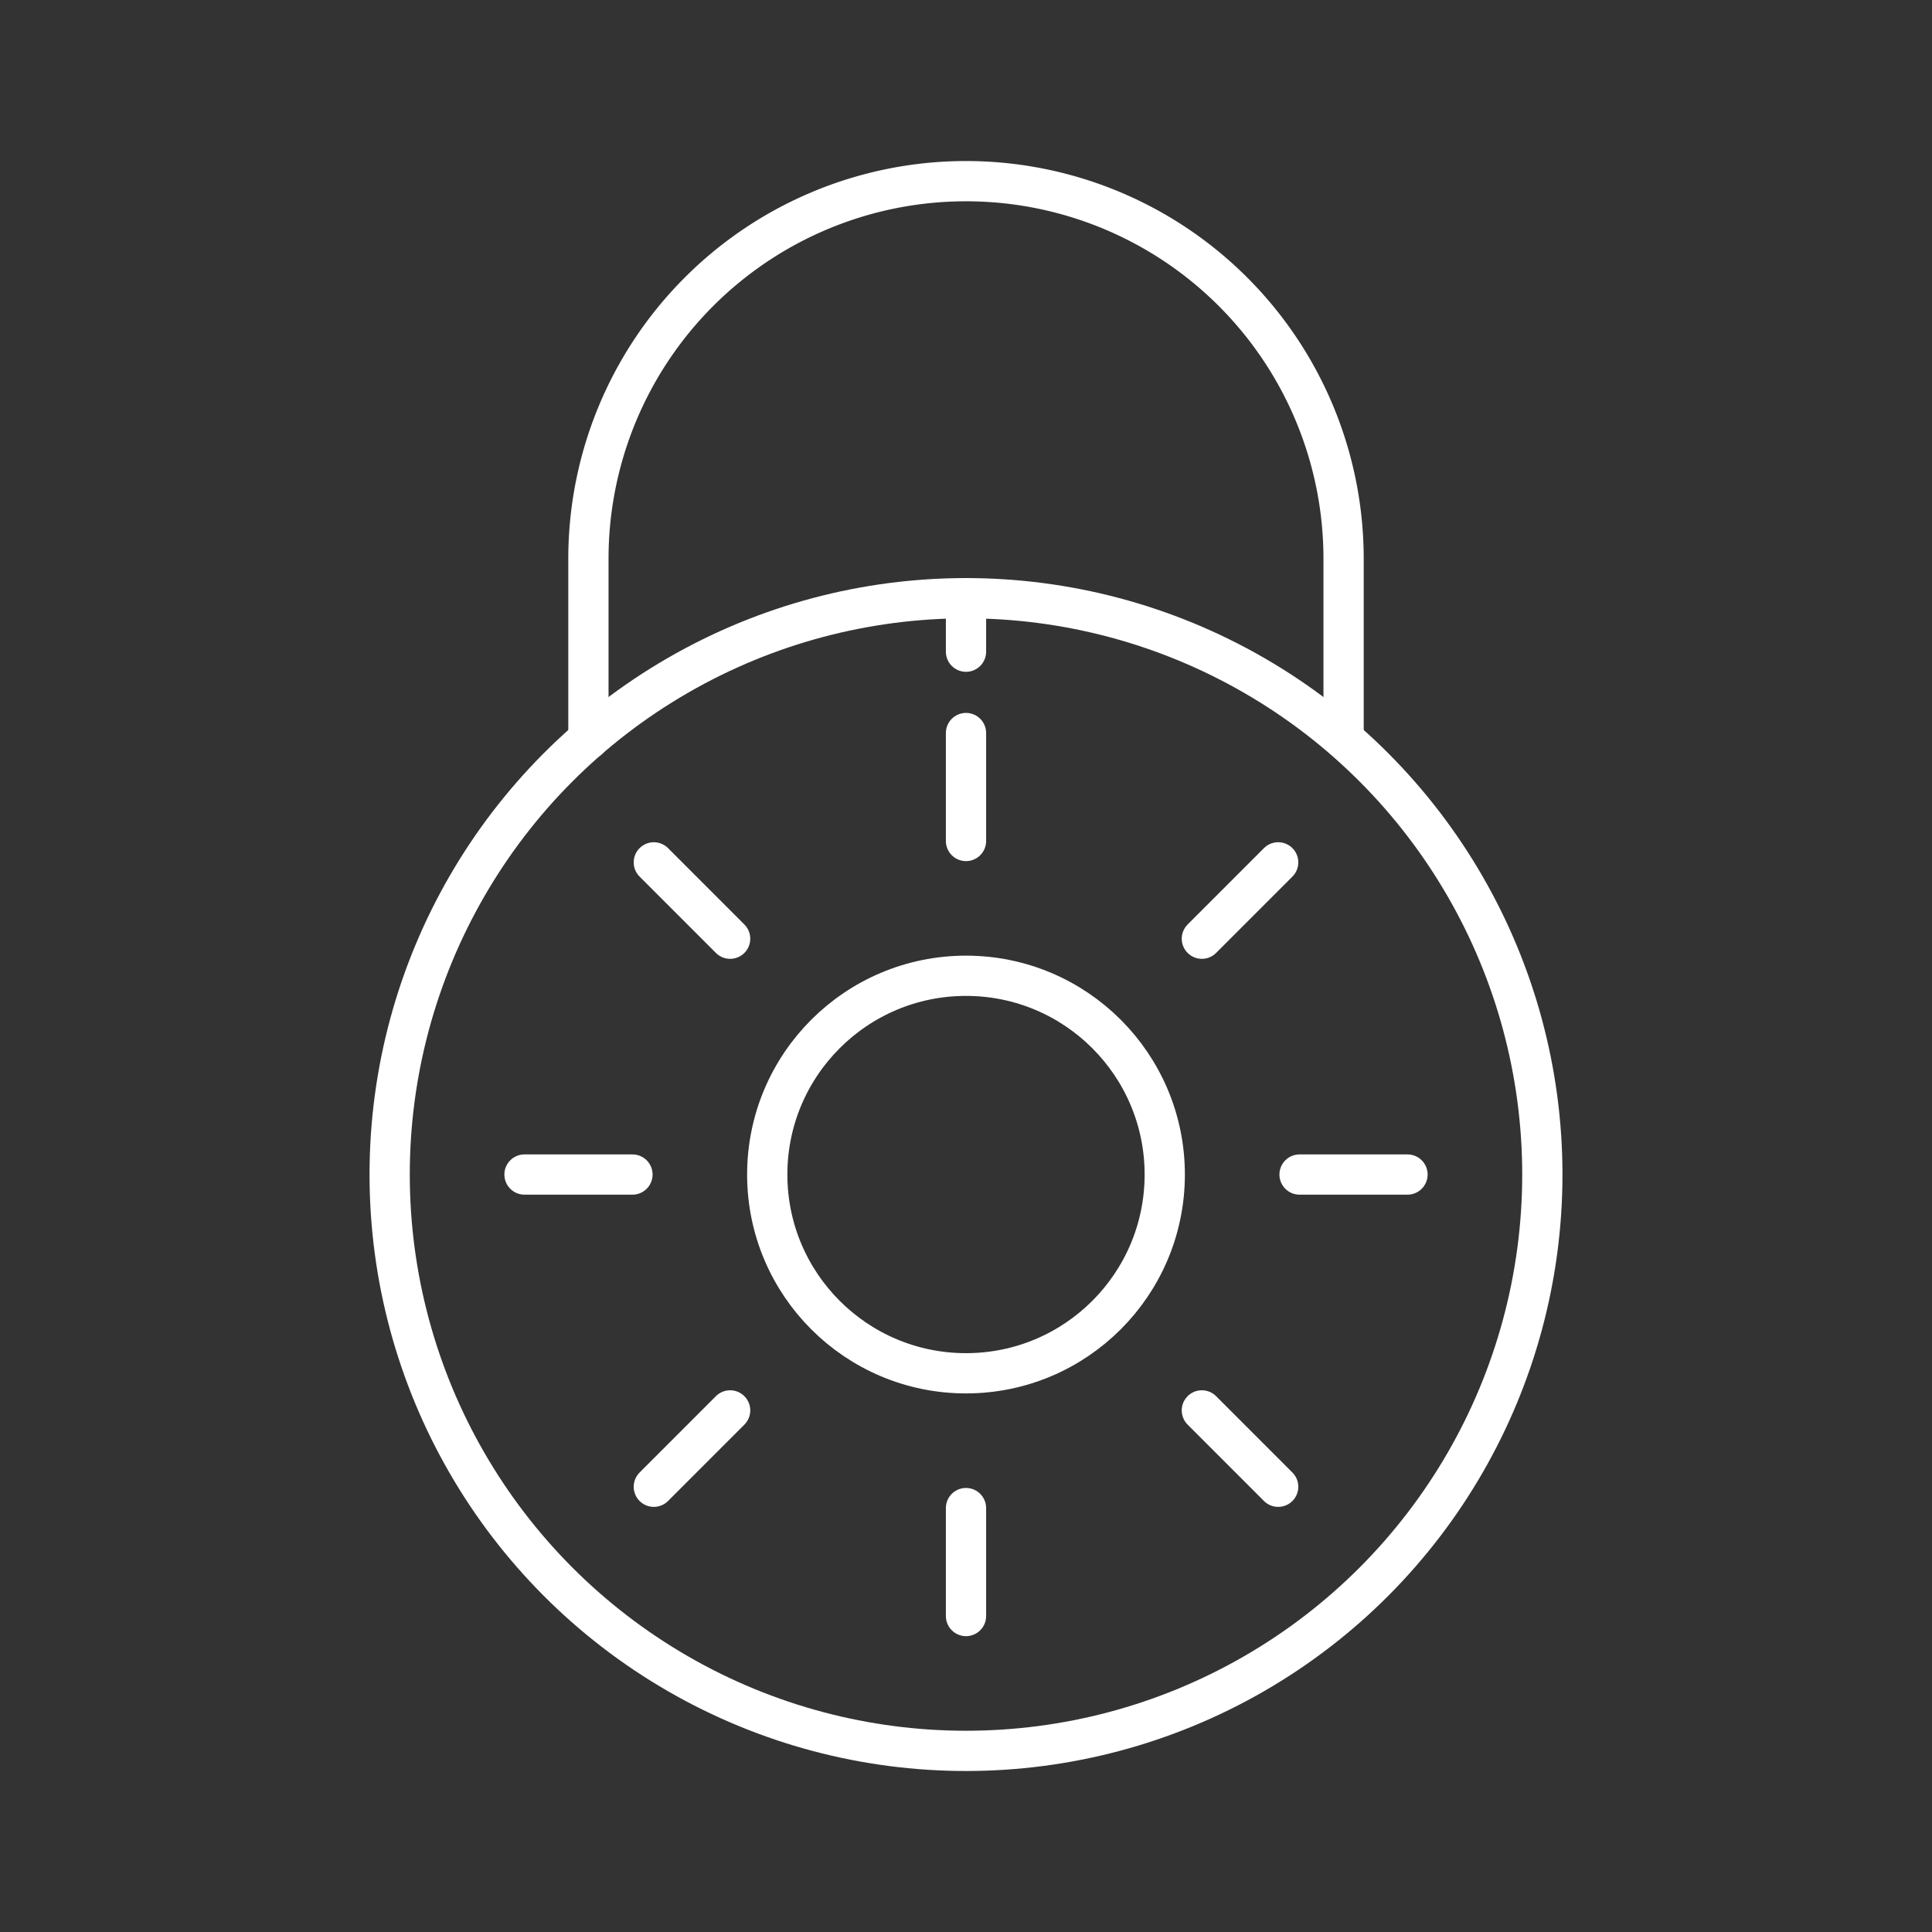 <svg viewBox="0 0 48 48" xmlns="http://www.w3.org/2000/svg">
 <rect x="0" y="0" width="48" height="48" fill="#333333" stroke="none"/>
 <defs>
  <style>.a{fill:none;stroke:#fff;stroke-linecap:round;stroke-linejoin:round;}</style>
 </defs>
 <circle class="a" cx="24" cy="29.181" r="14.319"/>
 <path class="a" d="m14.619 18.366v-4.484a9.381 9.381 0 0 1 18.762 0v4.371"/>
 <circle class="a" cx="24" cy="29.181" r="4.938"/>
 <line class="a" x1="24" x2="24" y1="20.894" y2="18.212"/>
 <line class="a" x1="29.86" x2="31.756" y1="23.322" y2="21.425"/>
 <line class="a" x1="32.287" x2="34.969" y1="29.181" y2="29.181"/>
 <line class="a" x1="29.86" x2="31.756" y1="35.041" y2="36.938"/>
 <line class="a" x1="24" x2="24" y1="37.468" y2="40.15"/>
 <line class="a" x1="18.14" x2="16.244" y1="35.041" y2="36.938"/>
 <line class="a" x1="15.713" x2="13.031" y1="29.181" y2="29.181"/>
 <line class="a" x1="18.14" x2="16.244" y1="23.322" y2="21.425"/>
 <line class="a" x1="24" x2="24" y1="14.863" y2="16.191"/>
</svg>
